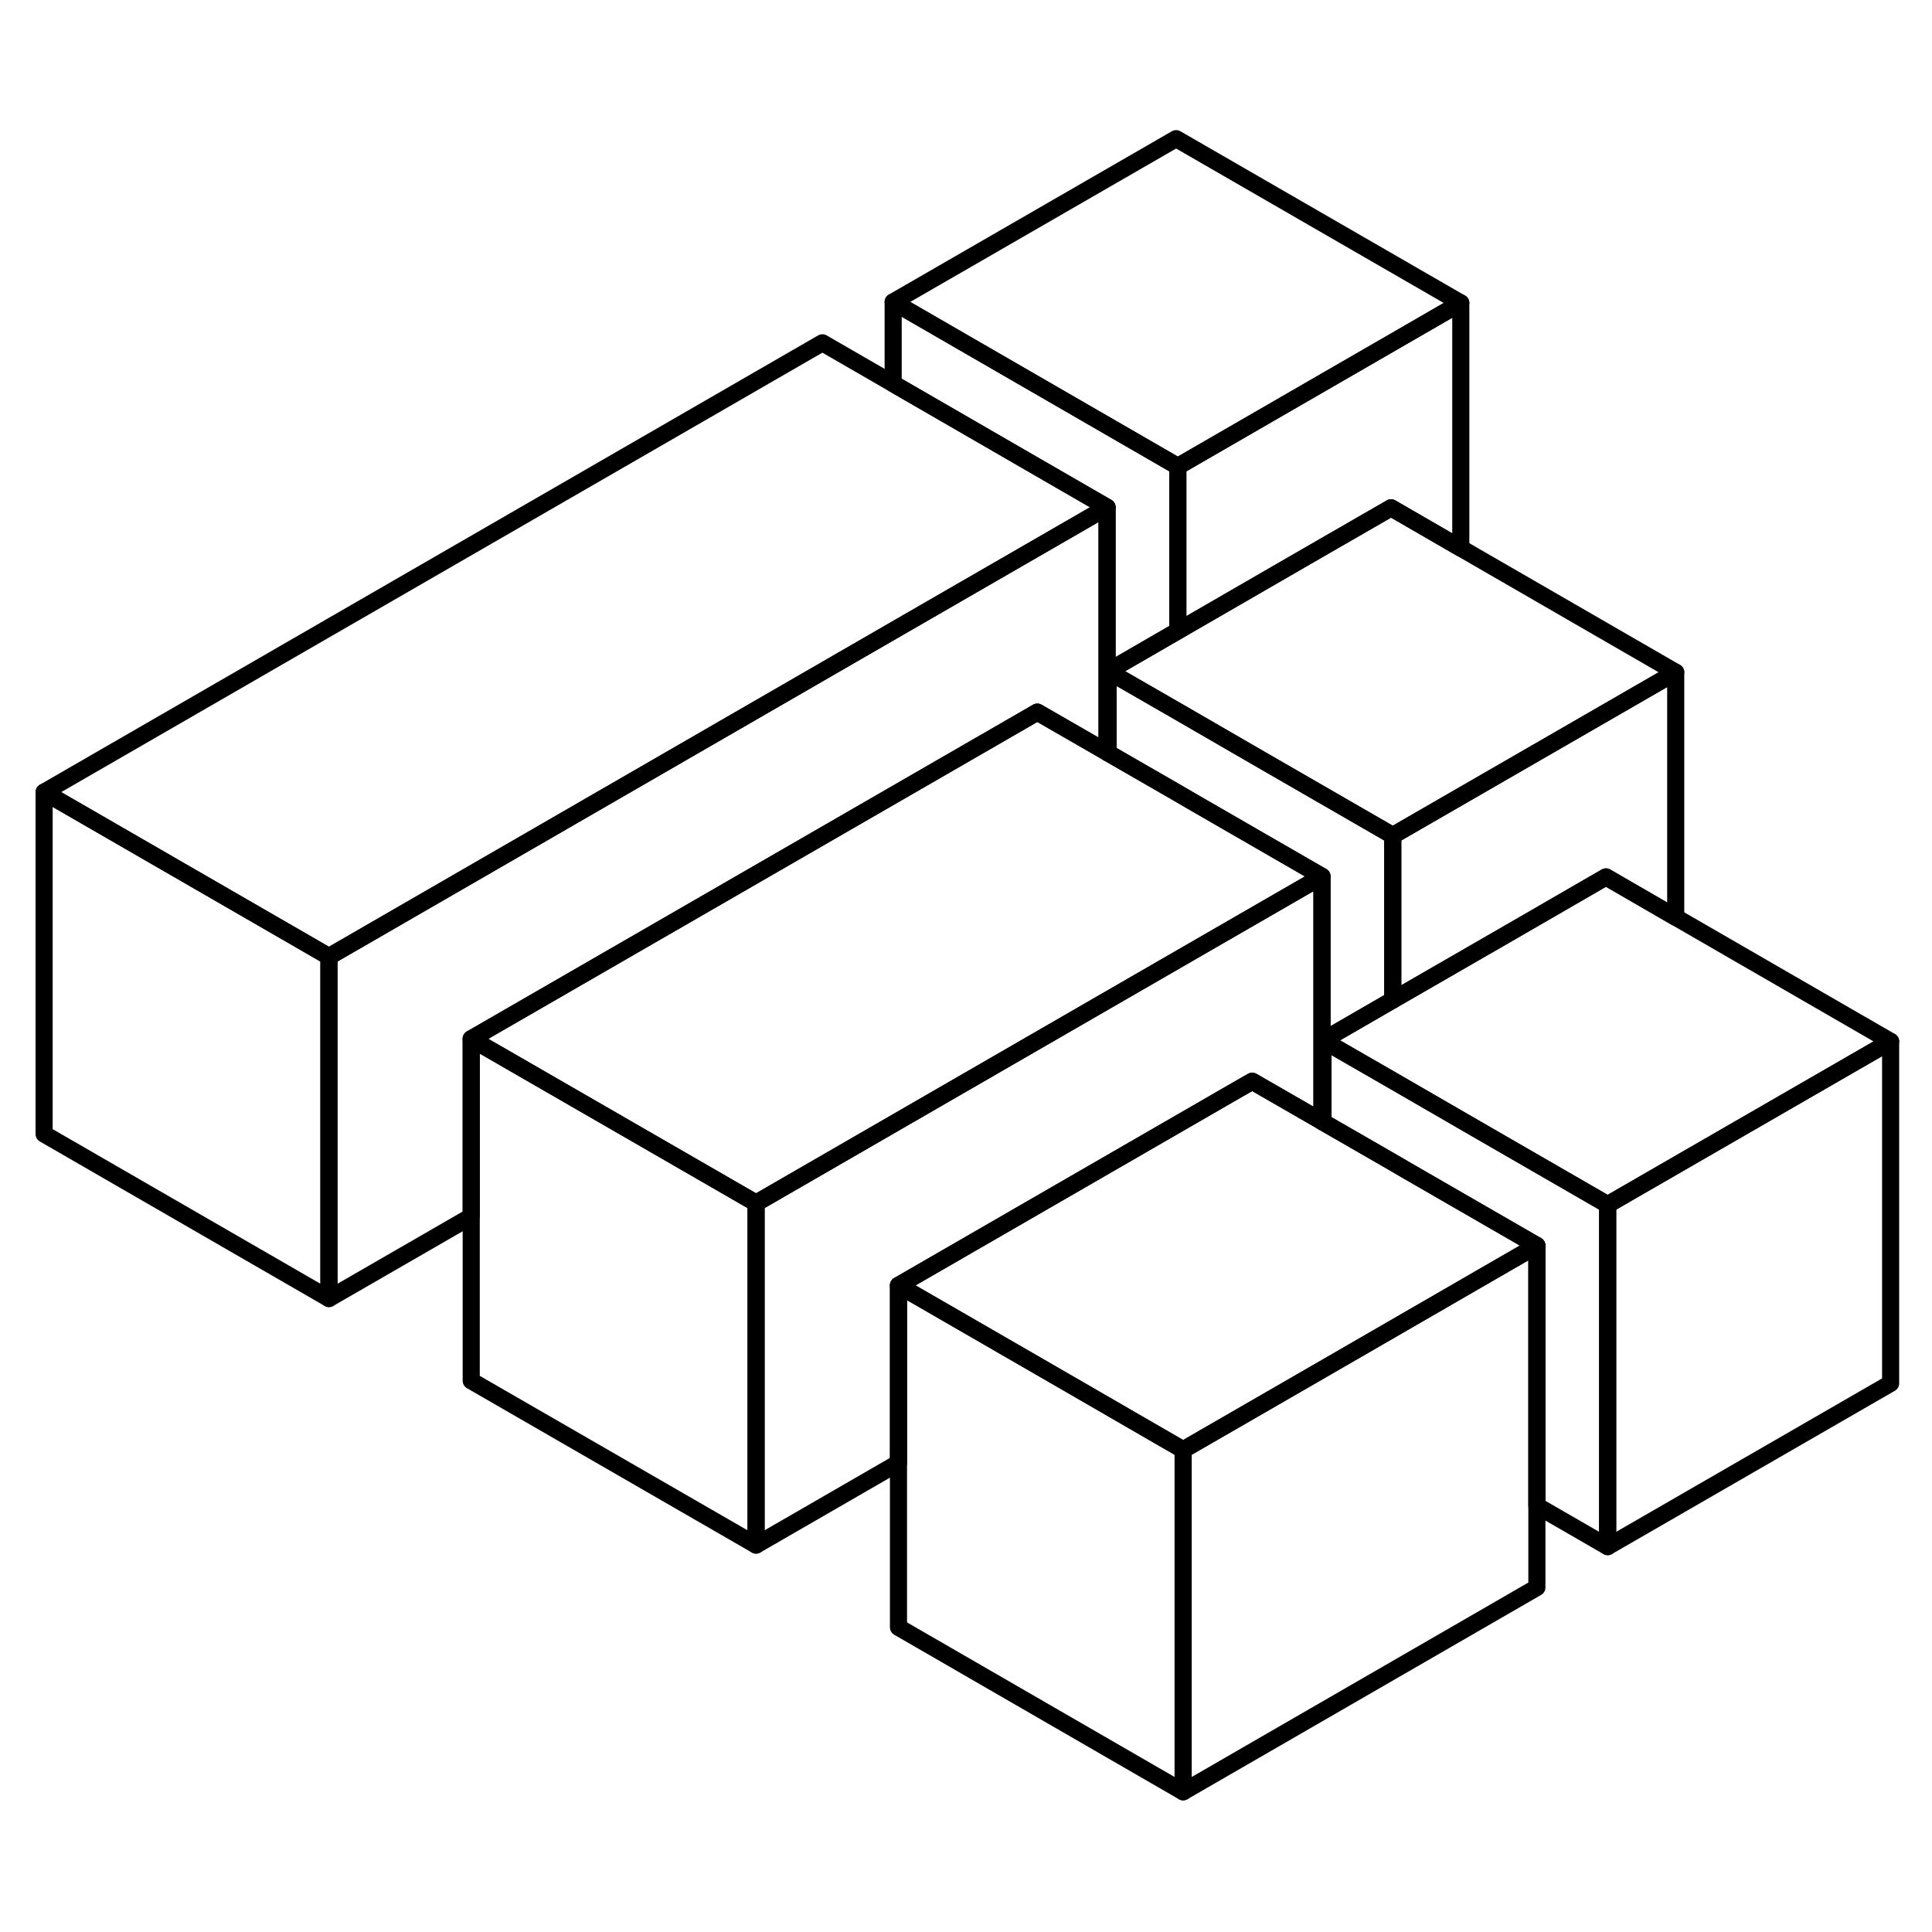 <svg width="24" height="24" viewBox="0 0 113 101" fill="none" xmlns="http://www.w3.org/2000/svg" stroke-width="1px" stroke-linecap="round" stroke-linejoin="round">
    <path d="M69.201 78.8V98.8L52.551 89.18V69.18L61.541 74.37L69.201 78.8Z" stroke="currentColor" stroke-linejoin="round"/>
    <path d="M94.03 64.46V84.46L89.89 82.07V66.85L82.23 62.43L81.46 61.98L77.38 59.63V54.85L81.46 57.2L86.37 60.04L94.03 64.46Z" stroke="currentColor" stroke-linejoin="round"/>
    <path d="M77.321 45.26V59.59L73.241 57.24L72.471 57.68L68.331 60.07L52.551 69.18V79.56L44.221 84.37V64.37L64.811 52.48L77.321 45.26Z" stroke="currentColor" stroke-linejoin="round"/>
    <path d="M64.75 23.67V38L60.67 35.65L59.91 36.09L55.77 38.48L27.56 54.76V65.15L19.24 69.95V49.95L52.24 30.89L64.75 23.67Z" stroke="currentColor" stroke-linejoin="round"/>
    <path d="M110.58 54.91L94.03 64.46L86.37 60.04L81.46 57.2L77.38 54.85L81.46 52.49L89.02 48.13L93.93 45.29L98.01 47.65L110.58 54.91Z" stroke="currentColor" stroke-linejoin="round"/>
    <path d="M85.44 11.72L68.89 21.28L52.24 11.66L68.79 2.11L85.44 11.72Z" stroke="currentColor" stroke-linejoin="round"/>
    <path d="M110.58 54.91V74.91L94.03 84.46V64.46L110.58 54.91Z" stroke="currentColor" stroke-linejoin="round"/>
    <path d="M89.89 66.85L77.38 74.08L69.2 78.8L61.54 74.37L52.55 69.18L68.33 60.07L72.47 57.68L73.24 57.24L77.32 59.59L77.38 59.63L81.46 61.98L82.23 62.43L89.89 66.85Z" stroke="currentColor" stroke-linejoin="round"/>
    <path d="M98.01 33.32V47.65L93.93 45.29L89.02 48.13L81.46 52.49V42.87L98.01 33.32Z" stroke="currentColor" stroke-linejoin="round"/>
    <path d="M81.461 42.87V52.49L77.38 54.85V59.63L77.321 59.59V45.26L69.66 40.84L68.891 40.39L64.811 38.04V33.26L68.891 35.61L73.8 38.45L81.461 42.87Z" stroke="currentColor" stroke-linejoin="round"/>
    <path d="M85.44 11.72V26.06L81.36 23.7L76.45 26.53L68.89 30.9V21.28L85.44 11.72Z" stroke="currentColor" stroke-linejoin="round"/>
    <path d="M98.01 33.32L81.461 42.87L73.8 38.45L68.891 35.61L64.811 33.26L68.891 30.9L76.451 26.53L81.361 23.7L85.441 26.06L98.01 33.32Z" stroke="currentColor" stroke-linejoin="round"/>
    <path d="M68.89 21.28V30.9L64.81 33.26V38.04L64.75 38V23.67L52.24 16.44V11.66L68.89 21.28Z" stroke="currentColor" stroke-linejoin="round"/>
    <path d="M64.75 23.67L52.24 30.89L19.24 49.95L2.58 40.33L48.1 14.05L52.24 16.44L64.75 23.67Z" stroke="currentColor" stroke-linejoin="round"/>
    <path d="M19.24 49.95V69.95L2.58 60.33V40.33L19.24 49.95Z" stroke="currentColor" stroke-linejoin="round"/>
    <path d="M77.321 45.26L64.811 52.48L44.221 64.37L36.56 59.95L27.561 54.76L55.77 38.48L59.91 36.09L60.67 35.65L64.751 38L64.811 38.04L68.891 40.39L69.66 40.84L77.321 45.26Z" stroke="currentColor" stroke-linejoin="round"/>
    <path d="M44.221 64.37V84.37L27.561 74.76V54.76L36.56 59.95L44.221 64.37Z" stroke="currentColor" stroke-linejoin="round"/>
    <path d="M89.89 66.85V86.85L69.2 98.8V78.8L77.38 74.08L89.89 66.85Z" stroke="currentColor" stroke-linejoin="round"/>
</svg>